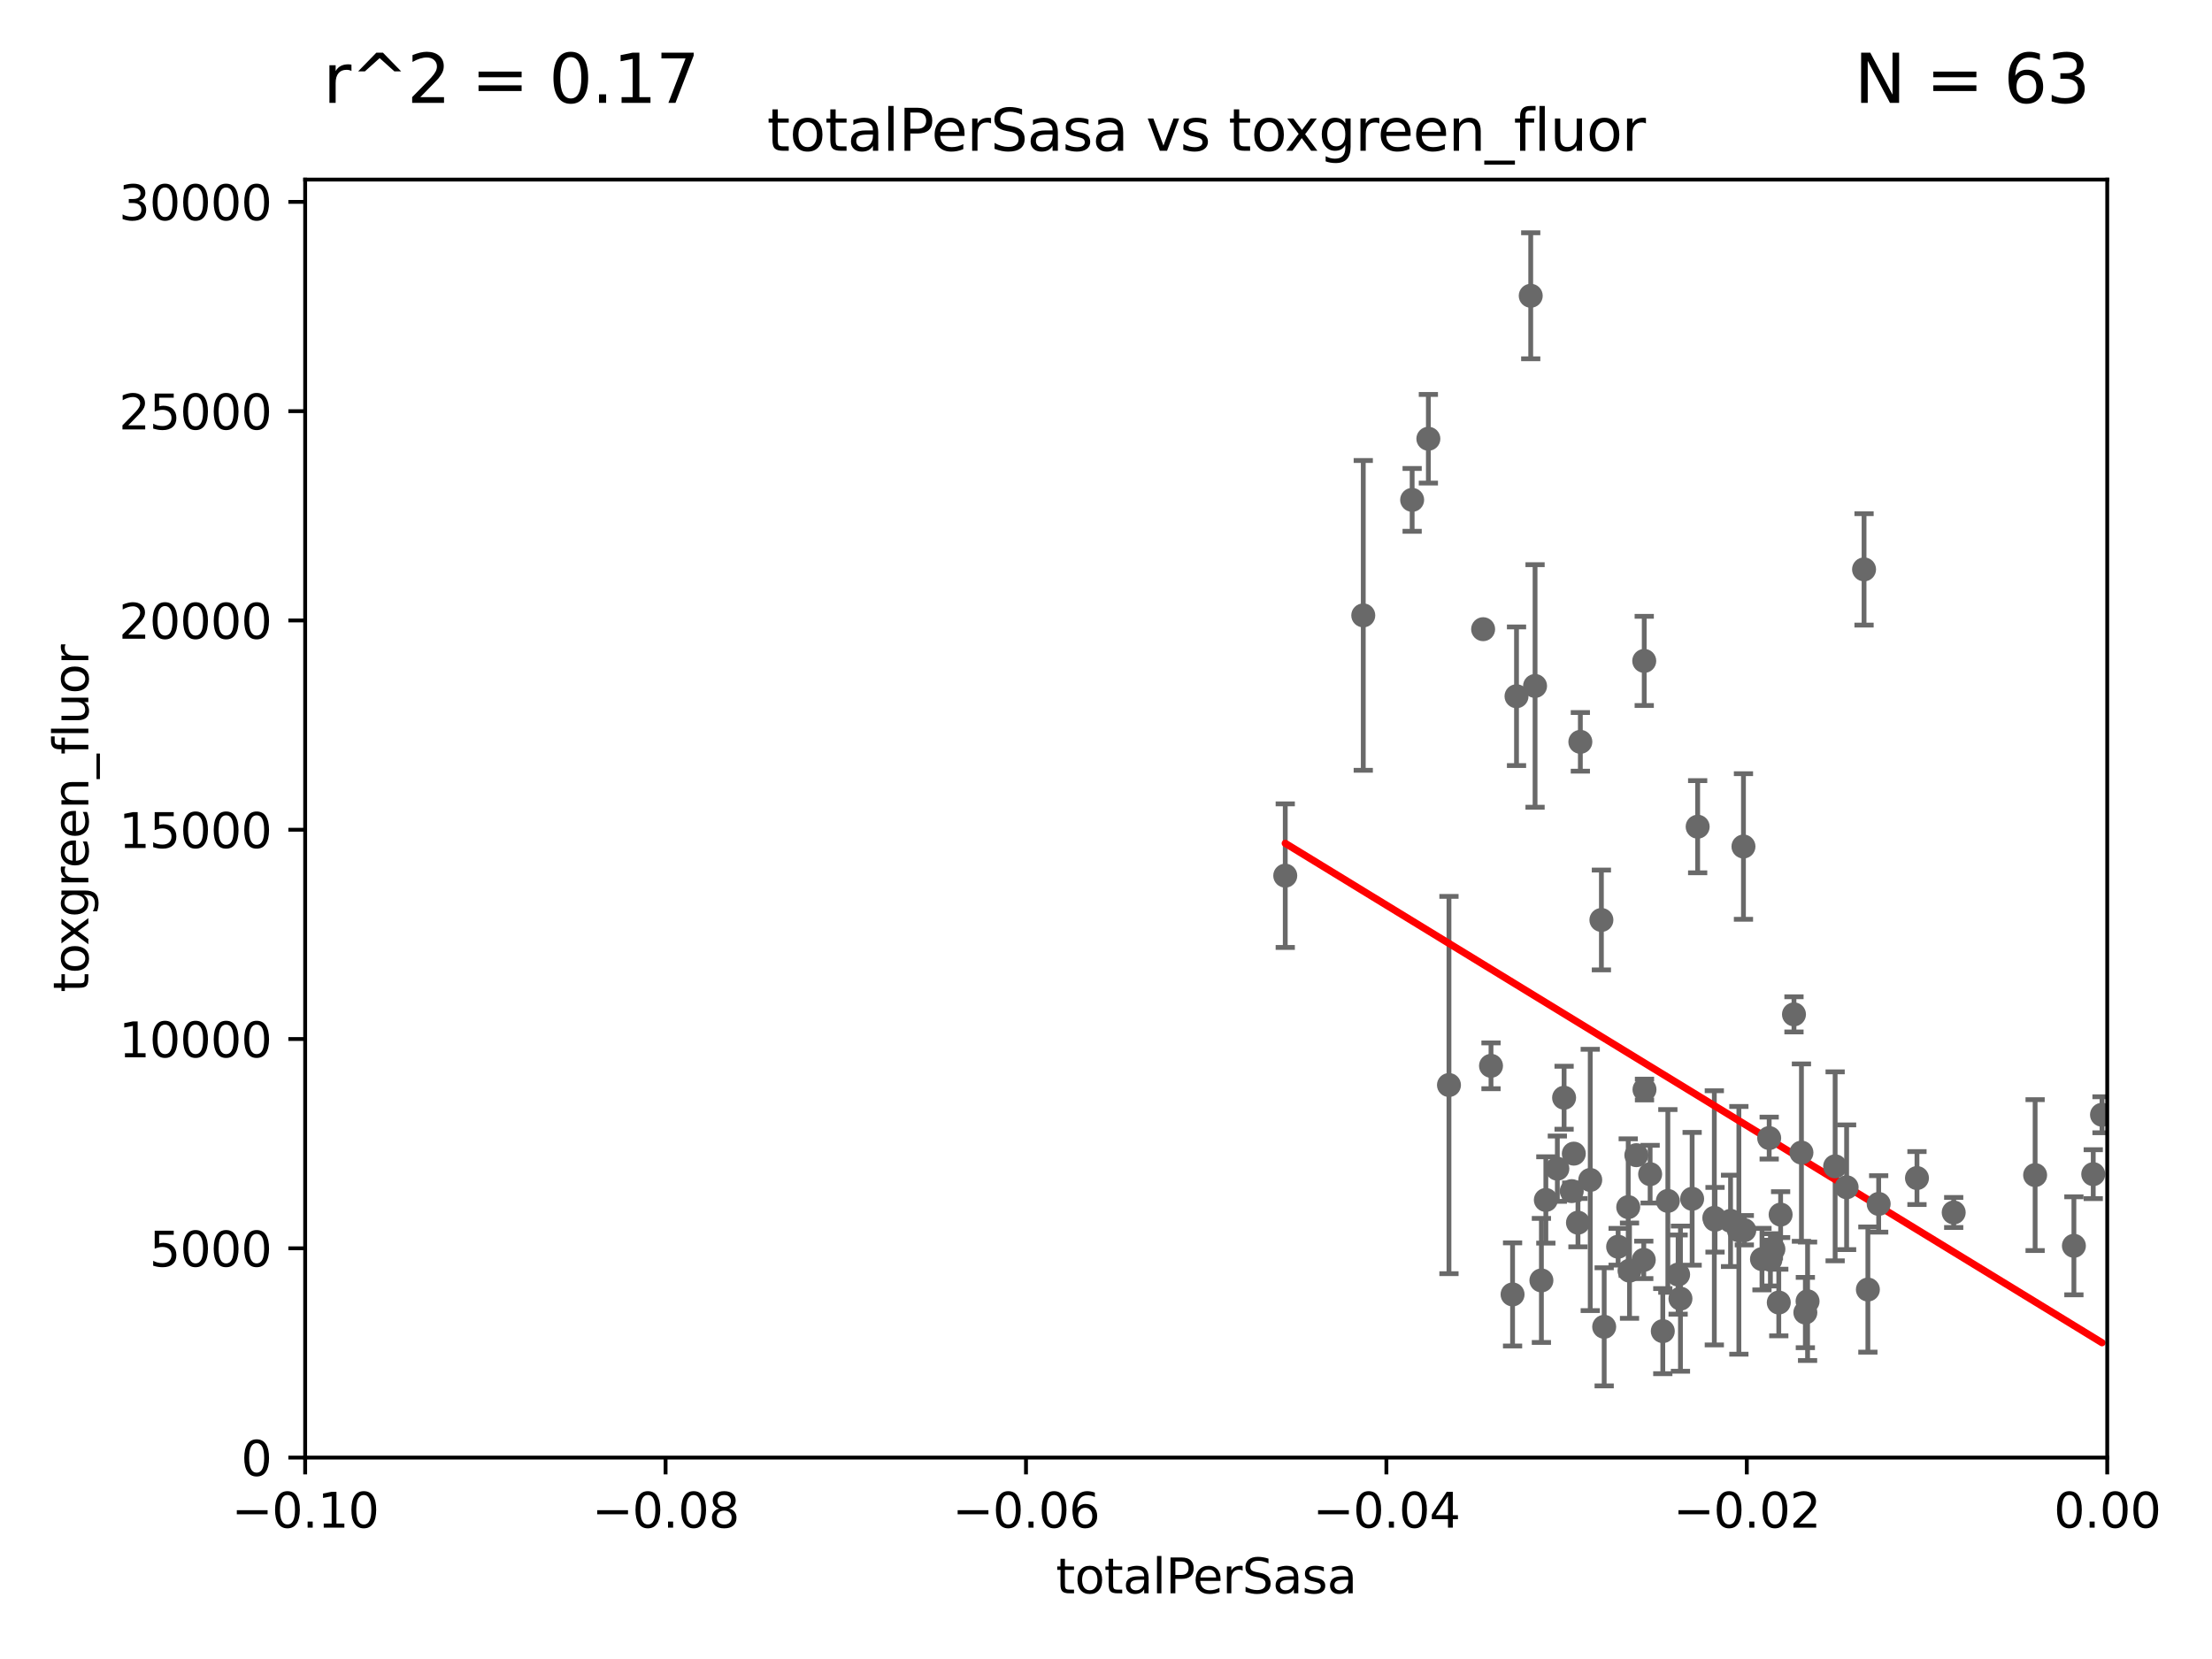 <?xml version="1.0" encoding="utf-8" standalone="no"?>
<!DOCTYPE svg PUBLIC "-//W3C//DTD SVG 1.1//EN"
  "http://www.w3.org/Graphics/SVG/1.1/DTD/svg11.dtd">
<svg xmlns:xlink="http://www.w3.org/1999/xlink" width="460.8pt" height="345.6pt" viewBox="0 0 460.8 345.6" xmlns="http://www.w3.org/2000/svg" version="1.1">
 <defs>
  <style type="text/css">*{stroke-linejoin: round; stroke-linecap: butt}</style>
 </defs>
 <g id="figure_1">
  <g id="patch_1">
   <path d="M 0 345.6 
L 460.8 345.6 
L 460.8 0 
L 0 0 
z
" style="fill: #ffffff"/>
  </g>
  <g id="axes_1">
   <g id="patch_2">
    <path d="M 63.571 303.64 
L 438.975 303.64 
L 438.975 37.411 
L 63.571 37.411 
z
" style="fill: #ffffff"/>
   </g>
   <g id="PathCollection_1">
    <defs>
     <path id="m7ad633d29f" d="M 0 1.118 
C 0.297 1.118 0.581 1 0.791 0.791 
C 1 0.581 1.118 0.297 1.118 0 
C 1.118 -0.297 1 -0.581 0.791 -0.791 
C 0.581 -1 0.297 -1.118 0 -1.118 
C -0.297 -1.118 -0.581 -1 -0.791 -0.791 
C -1 -0.581 -1.118 -0.297 -1.118 0 
C -1.118 0.297 -1 0.581 -0.791 0.791 
C -0.581 1 -0.297 1.118 0 1.118 
z
" style="stroke: #696969"/>
    </defs>
    <g clip-path="url(#pa9ab48c87b)">
     <use xlink:href="#m7ad633d29f" x="368.553" y="237.081" style="fill: #696969; stroke: #696969"/>
     <use xlink:href="#m7ad633d29f" x="340.881" y="240.644" style="fill: #696969; stroke: #696969"/>
     <use xlink:href="#m7ad633d29f" x="360.505" y="254.328" style="fill: #696969; stroke: #696969"/>
     <use xlink:href="#m7ad633d29f" x="352.503" y="249.733" style="fill: #696969; stroke: #696969"/>
     <use xlink:href="#m7ad633d29f" x="347.444" y="250.173" style="fill: #696969; stroke: #696969"/>
     <use xlink:href="#m7ad633d29f" x="349.583" y="265.515" style="fill: #696969; stroke: #696969"/>
     <use xlink:href="#m7ad633d29f" x="339.458" y="264.702" style="fill: #696969; stroke: #696969"/>
     <use xlink:href="#m7ad633d29f" x="310.604" y="222.03" style="fill: #696969; stroke: #696969"/>
     <use xlink:href="#m7ad633d29f" x="350.069" y="270.532" style="fill: #696969; stroke: #696969"/>
     <use xlink:href="#m7ad633d29f" x="333.6" y="191.647" style="fill: #696969; stroke: #696969"/>
     <use xlink:href="#m7ad633d29f" x="342.427" y="262.456" style="fill: #696969; stroke: #696969"/>
     <use xlink:href="#m7ad633d29f" x="319.782" y="142.898" style="fill: #696969; stroke: #696969"/>
     <use xlink:href="#m7ad633d29f" x="342.524" y="137.682" style="fill: #696969; stroke: #696969"/>
     <use xlink:href="#m7ad633d29f" x="339.19" y="251.464" style="fill: #696969; stroke: #696969"/>
     <use xlink:href="#m7ad633d29f" x="353.654" y="172.218" style="fill: #696969; stroke: #696969"/>
     <use xlink:href="#m7ad633d29f" x="331.276" y="245.803" style="fill: #696969; stroke: #696969"/>
     <use xlink:href="#m7ad633d29f" x="327.422" y="248.131" style="fill: #696969; stroke: #696969"/>
     <use xlink:href="#m7ad633d29f" x="329.216" y="154.539" style="fill: #696969; stroke: #696969"/>
     <use xlink:href="#m7ad633d29f" x="315.918" y="145.041" style="fill: #696969; stroke: #696969"/>
     <use xlink:href="#m7ad633d29f" x="334.181" y="276.4" style="fill: #696969; stroke: #696969"/>
     <use xlink:href="#m7ad633d29f" x="327.854" y="240.325" style="fill: #696969; stroke: #696969"/>
     <use xlink:href="#m7ad633d29f" x="328.72" y="254.705" style="fill: #696969; stroke: #696969"/>
     <use xlink:href="#m7ad633d29f" x="343.752" y="244.6" style="fill: #696969; stroke: #696969"/>
     <use xlink:href="#m7ad633d29f" x="318.879" y="61.614" style="fill: #696969; stroke: #696969"/>
     <use xlink:href="#m7ad633d29f" x="363.371" y="256.275" style="fill: #696969; stroke: #696969"/>
     <use xlink:href="#m7ad633d29f" x="337.086" y="259.716" style="fill: #696969; stroke: #696969"/>
     <use xlink:href="#m7ad633d29f" x="324.424" y="243.461" style="fill: #696969; stroke: #696969"/>
     <use xlink:href="#m7ad633d29f" x="342.577" y="226.973" style="fill: #696969; stroke: #696969"/>
     <use xlink:href="#m7ad633d29f" x="436.061" y="244.598" style="fill: #696969; stroke: #696969"/>
     <use xlink:href="#m7ad633d29f" x="432.032" y="259.526" style="fill: #696969; stroke: #696969"/>
     <use xlink:href="#m7ad633d29f" x="423.953" y="244.793" style="fill: #696969; stroke: #696969"/>
     <use xlink:href="#m7ad633d29f" x="399.34" y="245.41" style="fill: #696969; stroke: #696969"/>
     <use xlink:href="#m7ad633d29f" x="406.992" y="252.58" style="fill: #696969; stroke: #696969"/>
     <use xlink:href="#m7ad633d29f" x="376.55" y="271.08" style="fill: #696969; stroke: #696969"/>
     <use xlink:href="#m7ad633d29f" x="391.363" y="250.798" style="fill: #696969; stroke: #696969"/>
     <use xlink:href="#m7ad633d29f" x="382.294" y="242.966" style="fill: #696969; stroke: #696969"/>
     <use xlink:href="#m7ad633d29f" x="370.553" y="271.342" style="fill: #696969; stroke: #696969"/>
     <use xlink:href="#m7ad633d29f" x="384.682" y="247.328" style="fill: #696969; stroke: #696969"/>
     <use xlink:href="#m7ad633d29f" x="376.088" y="273.425" style="fill: #696969; stroke: #696969"/>
     <use xlink:href="#m7ad633d29f" x="388.317" y="118.613" style="fill: #696969; stroke: #696969"/>
     <use xlink:href="#m7ad633d29f" x="367.053" y="262.298" style="fill: #696969; stroke: #696969"/>
     <use xlink:href="#m7ad633d29f" x="370.936" y="253.024" style="fill: #696969; stroke: #696969"/>
     <use xlink:href="#m7ad633d29f" x="389.114" y="268.638" style="fill: #696969; stroke: #696969"/>
     <use xlink:href="#m7ad633d29f" x="368.807" y="262.442" style="fill: #696969; stroke: #696969"/>
     <use xlink:href="#m7ad633d29f" x="357.124" y="253.699" style="fill: #696969; stroke: #696969"/>
     <use xlink:href="#m7ad633d29f" x="375.272" y="240.105" style="fill: #696969; stroke: #696969"/>
     <use xlink:href="#m7ad633d29f" x="362.239" y="256.301" style="fill: #696969; stroke: #696969"/>
     <use xlink:href="#m7ad633d29f" x="373.718" y="211.31" style="fill: #696969; stroke: #696969"/>
     <use xlink:href="#m7ad633d29f" x="357.271" y="254.099" style="fill: #696969; stroke: #696969"/>
     <use xlink:href="#m7ad633d29f" x="369.432" y="260.213" style="fill: #696969; stroke: #696969"/>
     <use xlink:href="#m7ad633d29f" x="363.195" y="176.343" style="fill: #696969; stroke: #696969"/>
     <use xlink:href="#m7ad633d29f" x="346.391" y="277.301" style="fill: #696969; stroke: #696969"/>
     <use xlink:href="#m7ad633d29f" x="322.028" y="249.972" style="fill: #696969; stroke: #696969"/>
     <use xlink:href="#m7ad633d29f" x="437.887" y="232.223" style="fill: #696969; stroke: #696969"/>
     <use xlink:href="#m7ad633d29f" x="325.829" y="228.676" style="fill: #696969; stroke: #696969"/>
     <use xlink:href="#m7ad633d29f" x="297.555" y="91.401" style="fill: #696969; stroke: #696969"/>
     <use xlink:href="#m7ad633d29f" x="283.994" y="128.196" style="fill: #696969; stroke: #696969"/>
     <use xlink:href="#m7ad633d29f" x="294.177" y="104.133" style="fill: #696969; stroke: #696969"/>
     <use xlink:href="#m7ad633d29f" x="321.102" y="266.736" style="fill: #696969; stroke: #696969"/>
     <use xlink:href="#m7ad633d29f" x="267.742" y="182.415" style="fill: #696969; stroke: #696969"/>
     <use xlink:href="#m7ad633d29f" x="315.096" y="269.654" style="fill: #696969; stroke: #696969"/>
     <use xlink:href="#m7ad633d29f" x="301.846" y="226.03" style="fill: #696969; stroke: #696969"/>
     <use xlink:href="#m7ad633d29f" x="308.962" y="131.072" style="fill: #696969; stroke: #696969"/>
    </g>
   </g>
   <g id="matplotlib.axis_1">
    <g id="xtick_1">
     <g id="line2d_1">
      <defs>
       <path id="m525a685199" d="M 0 0 
L 0 3.5 
" style="stroke: #000000; stroke-width: 0.8"/>
      </defs>
      <g>
       <use xlink:href="#m525a685199" x="63.571" y="303.64" style="stroke: #000000; stroke-width: 0.8"/>
      </g>
     </g>
     <g id="text_1">
      <!-- −0.10 -->
      <g transform="translate(48.249 318.238)scale(0.1 -0.1)">
       <defs>
        <path id="DejaVuSans-2212" d="M 678 2272 
L 4684 2272 
L 4684 1741 
L 678 1741 
L 678 2272 
z
" transform="scale(0.016)"/>
        <path id="DejaVuSans-30" d="M 2034 4250 
Q 1547 4250 1301 3770 
Q 1056 3291 1056 2328 
Q 1056 1369 1301 889 
Q 1547 409 2034 409 
Q 2525 409 2770 889 
Q 3016 1369 3016 2328 
Q 3016 3291 2770 3770 
Q 2525 4250 2034 4250 
z
M 2034 4750 
Q 2819 4750 3233 4129 
Q 3647 3509 3647 2328 
Q 3647 1150 3233 529 
Q 2819 -91 2034 -91 
Q 1250 -91 836 529 
Q 422 1150 422 2328 
Q 422 3509 836 4129 
Q 1250 4750 2034 4750 
z
" transform="scale(0.016)"/>
        <path id="DejaVuSans-2e" d="M 684 794 
L 1344 794 
L 1344 0 
L 684 0 
L 684 794 
z
" transform="scale(0.016)"/>
        <path id="DejaVuSans-31" d="M 794 531 
L 1825 531 
L 1825 4091 
L 703 3866 
L 703 4441 
L 1819 4666 
L 2450 4666 
L 2450 531 
L 3481 531 
L 3481 0 
L 794 0 
L 794 531 
z
" transform="scale(0.016)"/>
       </defs>
       <use xlink:href="#DejaVuSans-2212"/>
       <use xlink:href="#DejaVuSans-30" x="83.789"/>
       <use xlink:href="#DejaVuSans-2e" x="147.412"/>
       <use xlink:href="#DejaVuSans-31" x="179.199"/>
       <use xlink:href="#DejaVuSans-30" x="242.822"/>
      </g>
     </g>
    </g>
    <g id="xtick_2">
     <g id="line2d_2">
      <g>
       <use xlink:href="#m525a685199" x="138.652" y="303.64" style="stroke: #000000; stroke-width: 0.8"/>
      </g>
     </g>
     <g id="text_2">
      <!-- −0.08 -->
      <g transform="translate(123.329 318.238)scale(0.1 -0.1)">
       <defs>
        <path id="DejaVuSans-38" d="M 2034 2216 
Q 1584 2216 1326 1975 
Q 1069 1734 1069 1313 
Q 1069 891 1326 650 
Q 1584 409 2034 409 
Q 2484 409 2743 651 
Q 3003 894 3003 1313 
Q 3003 1734 2745 1975 
Q 2488 2216 2034 2216 
z
M 1403 2484 
Q 997 2584 770 2862 
Q 544 3141 544 3541 
Q 544 4100 942 4425 
Q 1341 4750 2034 4750 
Q 2731 4750 3128 4425 
Q 3525 4100 3525 3541 
Q 3525 3141 3298 2862 
Q 3072 2584 2669 2484 
Q 3125 2378 3379 2068 
Q 3634 1759 3634 1313 
Q 3634 634 3220 271 
Q 2806 -91 2034 -91 
Q 1263 -91 848 271 
Q 434 634 434 1313 
Q 434 1759 690 2068 
Q 947 2378 1403 2484 
z
M 1172 3481 
Q 1172 3119 1398 2916 
Q 1625 2713 2034 2713 
Q 2441 2713 2670 2916 
Q 2900 3119 2900 3481 
Q 2900 3844 2670 4047 
Q 2441 4250 2034 4250 
Q 1625 4250 1398 4047 
Q 1172 3844 1172 3481 
z
" transform="scale(0.016)"/>
       </defs>
       <use xlink:href="#DejaVuSans-2212"/>
       <use xlink:href="#DejaVuSans-30" x="83.789"/>
       <use xlink:href="#DejaVuSans-2e" x="147.412"/>
       <use xlink:href="#DejaVuSans-30" x="179.199"/>
       <use xlink:href="#DejaVuSans-38" x="242.822"/>
      </g>
     </g>
    </g>
    <g id="xtick_3">
     <g id="line2d_3">
      <g>
       <use xlink:href="#m525a685199" x="213.733" y="303.64" style="stroke: #000000; stroke-width: 0.8"/>
      </g>
     </g>
     <g id="text_3">
      <!-- −0.06 -->
      <g transform="translate(198.41 318.238)scale(0.1 -0.1)">
       <defs>
        <path id="DejaVuSans-36" d="M 2113 2584 
Q 1688 2584 1439 2293 
Q 1191 2003 1191 1497 
Q 1191 994 1439 701 
Q 1688 409 2113 409 
Q 2538 409 2786 701 
Q 3034 994 3034 1497 
Q 3034 2003 2786 2293 
Q 2538 2584 2113 2584 
z
M 3366 4563 
L 3366 3988 
Q 3128 4100 2886 4159 
Q 2644 4219 2406 4219 
Q 1781 4219 1451 3797 
Q 1122 3375 1075 2522 
Q 1259 2794 1537 2939 
Q 1816 3084 2150 3084 
Q 2853 3084 3261 2657 
Q 3669 2231 3669 1497 
Q 3669 778 3244 343 
Q 2819 -91 2113 -91 
Q 1303 -91 875 529 
Q 447 1150 447 2328 
Q 447 3434 972 4092 
Q 1497 4750 2381 4750 
Q 2619 4750 2861 4703 
Q 3103 4656 3366 4563 
z
" transform="scale(0.016)"/>
       </defs>
       <use xlink:href="#DejaVuSans-2212"/>
       <use xlink:href="#DejaVuSans-30" x="83.789"/>
       <use xlink:href="#DejaVuSans-2e" x="147.412"/>
       <use xlink:href="#DejaVuSans-30" x="179.199"/>
       <use xlink:href="#DejaVuSans-36" x="242.822"/>
      </g>
     </g>
    </g>
    <g id="xtick_4">
     <g id="line2d_4">
      <g>
       <use xlink:href="#m525a685199" x="288.813" y="303.64" style="stroke: #000000; stroke-width: 0.8"/>
      </g>
     </g>
     <g id="text_4">
      <!-- −0.04 -->
      <g transform="translate(273.491 318.238)scale(0.1 -0.1)">
       <defs>
        <path id="DejaVuSans-34" d="M 2419 4116 
L 825 1625 
L 2419 1625 
L 2419 4116 
z
M 2253 4666 
L 3047 4666 
L 3047 1625 
L 3713 1625 
L 3713 1100 
L 3047 1100 
L 3047 0 
L 2419 0 
L 2419 1100 
L 313 1100 
L 313 1709 
L 2253 4666 
z
" transform="scale(0.016)"/>
       </defs>
       <use xlink:href="#DejaVuSans-2212"/>
       <use xlink:href="#DejaVuSans-30" x="83.789"/>
       <use xlink:href="#DejaVuSans-2e" x="147.412"/>
       <use xlink:href="#DejaVuSans-30" x="179.199"/>
       <use xlink:href="#DejaVuSans-34" x="242.822"/>
      </g>
     </g>
    </g>
    <g id="xtick_5">
     <g id="line2d_5">
      <g>
       <use xlink:href="#m525a685199" x="363.894" y="303.64" style="stroke: #000000; stroke-width: 0.8"/>
      </g>
     </g>
     <g id="text_5">
      <!-- −0.02 -->
      <g transform="translate(348.572 318.238)scale(0.1 -0.1)">
       <defs>
        <path id="DejaVuSans-32" d="M 1228 531 
L 3431 531 
L 3431 0 
L 469 0 
L 469 531 
Q 828 903 1448 1529 
Q 2069 2156 2228 2338 
Q 2531 2678 2651 2914 
Q 2772 3150 2772 3378 
Q 2772 3750 2511 3984 
Q 2250 4219 1831 4219 
Q 1534 4219 1204 4116 
Q 875 4013 500 3803 
L 500 4441 
Q 881 4594 1212 4672 
Q 1544 4750 1819 4750 
Q 2544 4750 2975 4387 
Q 3406 4025 3406 3419 
Q 3406 3131 3298 2873 
Q 3191 2616 2906 2266 
Q 2828 2175 2409 1742 
Q 1991 1309 1228 531 
z
" transform="scale(0.016)"/>
       </defs>
       <use xlink:href="#DejaVuSans-2212"/>
       <use xlink:href="#DejaVuSans-30" x="83.789"/>
       <use xlink:href="#DejaVuSans-2e" x="147.412"/>
       <use xlink:href="#DejaVuSans-30" x="179.199"/>
       <use xlink:href="#DejaVuSans-32" x="242.822"/>
      </g>
     </g>
    </g>
    <g id="xtick_6">
     <g id="line2d_6">
      <g>
       <use xlink:href="#m525a685199" x="438.975" y="303.64" style="stroke: #000000; stroke-width: 0.8"/>
      </g>
     </g>
     <g id="text_6">
      <!-- 0.00 -->
      <g transform="translate(427.842 318.238)scale(0.1 -0.1)">
       <use xlink:href="#DejaVuSans-30"/>
       <use xlink:href="#DejaVuSans-2e" x="63.623"/>
       <use xlink:href="#DejaVuSans-30" x="95.41"/>
       <use xlink:href="#DejaVuSans-30" x="159.033"/>
      </g>
     </g>
    </g>
    <g id="text_7">
     <!-- totalPerSasa -->
     <g transform="translate(219.968 331.917)scale(0.1 -0.1)">
      <defs>
       <path id="DejaVuSans-74" d="M 1172 4494 
L 1172 3500 
L 2356 3500 
L 2356 3053 
L 1172 3053 
L 1172 1153 
Q 1172 725 1289 603 
Q 1406 481 1766 481 
L 2356 481 
L 2356 0 
L 1766 0 
Q 1100 0 847 248 
Q 594 497 594 1153 
L 594 3053 
L 172 3053 
L 172 3500 
L 594 3500 
L 594 4494 
L 1172 4494 
z
" transform="scale(0.016)"/>
       <path id="DejaVuSans-6f" d="M 1959 3097 
Q 1497 3097 1228 2736 
Q 959 2375 959 1747 
Q 959 1119 1226 758 
Q 1494 397 1959 397 
Q 2419 397 2687 759 
Q 2956 1122 2956 1747 
Q 2956 2369 2687 2733 
Q 2419 3097 1959 3097 
z
M 1959 3584 
Q 2709 3584 3137 3096 
Q 3566 2609 3566 1747 
Q 3566 888 3137 398 
Q 2709 -91 1959 -91 
Q 1206 -91 779 398 
Q 353 888 353 1747 
Q 353 2609 779 3096 
Q 1206 3584 1959 3584 
z
" transform="scale(0.016)"/>
       <path id="DejaVuSans-61" d="M 2194 1759 
Q 1497 1759 1228 1600 
Q 959 1441 959 1056 
Q 959 750 1161 570 
Q 1363 391 1709 391 
Q 2188 391 2477 730 
Q 2766 1069 2766 1631 
L 2766 1759 
L 2194 1759 
z
M 3341 1997 
L 3341 0 
L 2766 0 
L 2766 531 
Q 2569 213 2275 61 
Q 1981 -91 1556 -91 
Q 1019 -91 701 211 
Q 384 513 384 1019 
Q 384 1609 779 1909 
Q 1175 2209 1959 2209 
L 2766 2209 
L 2766 2266 
Q 2766 2663 2505 2880 
Q 2244 3097 1772 3097 
Q 1472 3097 1187 3025 
Q 903 2953 641 2809 
L 641 3341 
Q 956 3463 1253 3523 
Q 1550 3584 1831 3584 
Q 2591 3584 2966 3190 
Q 3341 2797 3341 1997 
z
" transform="scale(0.016)"/>
       <path id="DejaVuSans-6c" d="M 603 4863 
L 1178 4863 
L 1178 0 
L 603 0 
L 603 4863 
z
" transform="scale(0.016)"/>
       <path id="DejaVuSans-50" d="M 1259 4147 
L 1259 2394 
L 2053 2394 
Q 2494 2394 2734 2622 
Q 2975 2850 2975 3272 
Q 2975 3691 2734 3919 
Q 2494 4147 2053 4147 
L 1259 4147 
z
M 628 4666 
L 2053 4666 
Q 2838 4666 3239 4311 
Q 3641 3956 3641 3272 
Q 3641 2581 3239 2228 
Q 2838 1875 2053 1875 
L 1259 1875 
L 1259 0 
L 628 0 
L 628 4666 
z
" transform="scale(0.016)"/>
       <path id="DejaVuSans-65" d="M 3597 1894 
L 3597 1613 
L 953 1613 
Q 991 1019 1311 708 
Q 1631 397 2203 397 
Q 2534 397 2845 478 
Q 3156 559 3463 722 
L 3463 178 
Q 3153 47 2828 -22 
Q 2503 -91 2169 -91 
Q 1331 -91 842 396 
Q 353 884 353 1716 
Q 353 2575 817 3079 
Q 1281 3584 2069 3584 
Q 2775 3584 3186 3129 
Q 3597 2675 3597 1894 
z
M 3022 2063 
Q 3016 2534 2758 2815 
Q 2500 3097 2075 3097 
Q 1594 3097 1305 2825 
Q 1016 2553 972 2059 
L 3022 2063 
z
" transform="scale(0.016)"/>
       <path id="DejaVuSans-72" d="M 2631 2963 
Q 2534 3019 2420 3045 
Q 2306 3072 2169 3072 
Q 1681 3072 1420 2755 
Q 1159 2438 1159 1844 
L 1159 0 
L 581 0 
L 581 3500 
L 1159 3500 
L 1159 2956 
Q 1341 3275 1631 3429 
Q 1922 3584 2338 3584 
Q 2397 3584 2469 3576 
Q 2541 3569 2628 3553 
L 2631 2963 
z
" transform="scale(0.016)"/>
       <path id="DejaVuSans-53" d="M 3425 4513 
L 3425 3897 
Q 3066 4069 2747 4153 
Q 2428 4238 2131 4238 
Q 1616 4238 1336 4038 
Q 1056 3838 1056 3469 
Q 1056 3159 1242 3001 
Q 1428 2844 1947 2747 
L 2328 2669 
Q 3034 2534 3370 2195 
Q 3706 1856 3706 1288 
Q 3706 609 3251 259 
Q 2797 -91 1919 -91 
Q 1588 -91 1214 -16 
Q 841 59 441 206 
L 441 856 
Q 825 641 1194 531 
Q 1563 422 1919 422 
Q 2459 422 2753 634 
Q 3047 847 3047 1241 
Q 3047 1584 2836 1778 
Q 2625 1972 2144 2069 
L 1759 2144 
Q 1053 2284 737 2584 
Q 422 2884 422 3419 
Q 422 4038 858 4394 
Q 1294 4750 2059 4750 
Q 2388 4750 2728 4690 
Q 3069 4631 3425 4513 
z
" transform="scale(0.016)"/>
       <path id="DejaVuSans-73" d="M 2834 3397 
L 2834 2853 
Q 2591 2978 2328 3040 
Q 2066 3103 1784 3103 
Q 1356 3103 1142 2972 
Q 928 2841 928 2578 
Q 928 2378 1081 2264 
Q 1234 2150 1697 2047 
L 1894 2003 
Q 2506 1872 2764 1633 
Q 3022 1394 3022 966 
Q 3022 478 2636 193 
Q 2250 -91 1575 -91 
Q 1294 -91 989 -36 
Q 684 19 347 128 
L 347 722 
Q 666 556 975 473 
Q 1284 391 1588 391 
Q 1994 391 2212 530 
Q 2431 669 2431 922 
Q 2431 1156 2273 1281 
Q 2116 1406 1581 1522 
L 1381 1569 
Q 847 1681 609 1914 
Q 372 2147 372 2553 
Q 372 3047 722 3315 
Q 1072 3584 1716 3584 
Q 2034 3584 2315 3537 
Q 2597 3491 2834 3397 
z
" transform="scale(0.016)"/>
      </defs>
      <use xlink:href="#DejaVuSans-74"/>
      <use xlink:href="#DejaVuSans-6f" x="39.209"/>
      <use xlink:href="#DejaVuSans-74" x="100.391"/>
      <use xlink:href="#DejaVuSans-61" x="139.6"/>
      <use xlink:href="#DejaVuSans-6c" x="200.879"/>
      <use xlink:href="#DejaVuSans-50" x="228.662"/>
      <use xlink:href="#DejaVuSans-65" x="285.34"/>
      <use xlink:href="#DejaVuSans-72" x="346.863"/>
      <use xlink:href="#DejaVuSans-53" x="387.977"/>
      <use xlink:href="#DejaVuSans-61" x="451.453"/>
      <use xlink:href="#DejaVuSans-73" x="512.732"/>
      <use xlink:href="#DejaVuSans-61" x="564.832"/>
     </g>
    </g>
   </g>
   <g id="matplotlib.axis_2">
    <g id="ytick_1">
     <g id="line2d_7">
      <defs>
       <path id="m19836f98a0" d="M 0 0 
L -3.5 0 
" style="stroke: #000000; stroke-width: 0.8"/>
      </defs>
      <g>
       <use xlink:href="#m19836f98a0" x="63.571" y="303.64" style="stroke: #000000; stroke-width: 0.8"/>
      </g>
     </g>
     <g id="text_8">
      <!-- 0 -->
      <g transform="translate(50.209 307.439)scale(0.1 -0.1)">
       <use xlink:href="#DejaVuSans-30"/>
      </g>
     </g>
    </g>
    <g id="ytick_2">
     <g id="line2d_8">
      <g>
       <use xlink:href="#m19836f98a0" x="63.571" y="260.043" style="stroke: #000000; stroke-width: 0.8"/>
      </g>
     </g>
     <g id="text_9">
      <!-- 5000 -->
      <g transform="translate(31.121 263.843)scale(0.1 -0.1)">
       <defs>
        <path id="DejaVuSans-35" d="M 691 4666 
L 3169 4666 
L 3169 4134 
L 1269 4134 
L 1269 2991 
Q 1406 3038 1543 3061 
Q 1681 3084 1819 3084 
Q 2600 3084 3056 2656 
Q 3513 2228 3513 1497 
Q 3513 744 3044 326 
Q 2575 -91 1722 -91 
Q 1428 -91 1123 -41 
Q 819 9 494 109 
L 494 744 
Q 775 591 1075 516 
Q 1375 441 1709 441 
Q 2250 441 2565 725 
Q 2881 1009 2881 1497 
Q 2881 1984 2565 2268 
Q 2250 2553 1709 2553 
Q 1456 2553 1204 2497 
Q 953 2441 691 2322 
L 691 4666 
z
" transform="scale(0.016)"/>
       </defs>
       <use xlink:href="#DejaVuSans-35"/>
       <use xlink:href="#DejaVuSans-30" x="63.623"/>
       <use xlink:href="#DejaVuSans-30" x="127.246"/>
       <use xlink:href="#DejaVuSans-30" x="190.869"/>
      </g>
     </g>
    </g>
    <g id="ytick_3">
     <g id="line2d_9">
      <g>
       <use xlink:href="#m19836f98a0" x="63.571" y="216.447" style="stroke: #000000; stroke-width: 0.8"/>
      </g>
     </g>
     <g id="text_10">
      <!-- 10000 -->
      <g transform="translate(24.759 220.246)scale(0.1 -0.1)">
       <use xlink:href="#DejaVuSans-31"/>
       <use xlink:href="#DejaVuSans-30" x="63.623"/>
       <use xlink:href="#DejaVuSans-30" x="127.246"/>
       <use xlink:href="#DejaVuSans-30" x="190.869"/>
       <use xlink:href="#DejaVuSans-30" x="254.492"/>
      </g>
     </g>
    </g>
    <g id="ytick_4">
     <g id="line2d_10">
      <g>
       <use xlink:href="#m19836f98a0" x="63.571" y="172.85" style="stroke: #000000; stroke-width: 0.8"/>
      </g>
     </g>
     <g id="text_11">
      <!-- 15000 -->
      <g transform="translate(24.759 176.649)scale(0.1 -0.1)">
       <use xlink:href="#DejaVuSans-31"/>
       <use xlink:href="#DejaVuSans-35" x="63.623"/>
       <use xlink:href="#DejaVuSans-30" x="127.246"/>
       <use xlink:href="#DejaVuSans-30" x="190.869"/>
       <use xlink:href="#DejaVuSans-30" x="254.492"/>
      </g>
     </g>
    </g>
    <g id="ytick_5">
     <g id="line2d_11">
      <g>
       <use xlink:href="#m19836f98a0" x="63.571" y="129.254" style="stroke: #000000; stroke-width: 0.8"/>
      </g>
     </g>
     <g id="text_12">
      <!-- 20000 -->
      <g transform="translate(24.759 133.053)scale(0.1 -0.1)">
       <use xlink:href="#DejaVuSans-32"/>
       <use xlink:href="#DejaVuSans-30" x="63.623"/>
       <use xlink:href="#DejaVuSans-30" x="127.246"/>
       <use xlink:href="#DejaVuSans-30" x="190.869"/>
       <use xlink:href="#DejaVuSans-30" x="254.492"/>
      </g>
     </g>
    </g>
    <g id="ytick_6">
     <g id="line2d_12">
      <g>
       <use xlink:href="#m19836f98a0" x="63.571" y="85.657" style="stroke: #000000; stroke-width: 0.8"/>
      </g>
     </g>
     <g id="text_13">
      <!-- 25000 -->
      <g transform="translate(24.759 89.456)scale(0.1 -0.1)">
       <use xlink:href="#DejaVuSans-32"/>
       <use xlink:href="#DejaVuSans-35" x="63.623"/>
       <use xlink:href="#DejaVuSans-30" x="127.246"/>
       <use xlink:href="#DejaVuSans-30" x="190.869"/>
       <use xlink:href="#DejaVuSans-30" x="254.492"/>
      </g>
     </g>
    </g>
    <g id="ytick_7">
     <g id="line2d_13">
      <g>
       <use xlink:href="#m19836f98a0" x="63.571" y="42.06" style="stroke: #000000; stroke-width: 0.8"/>
      </g>
     </g>
     <g id="text_14">
      <!-- 30000 -->
      <g transform="translate(24.759 45.86)scale(0.1 -0.1)">
       <defs>
        <path id="DejaVuSans-33" d="M 2597 2516 
Q 3050 2419 3304 2112 
Q 3559 1806 3559 1356 
Q 3559 666 3084 287 
Q 2609 -91 1734 -91 
Q 1441 -91 1130 -33 
Q 819 25 488 141 
L 488 750 
Q 750 597 1062 519 
Q 1375 441 1716 441 
Q 2309 441 2620 675 
Q 2931 909 2931 1356 
Q 2931 1769 2642 2001 
Q 2353 2234 1838 2234 
L 1294 2234 
L 1294 2753 
L 1863 2753 
Q 2328 2753 2575 2939 
Q 2822 3125 2822 3475 
Q 2822 3834 2567 4026 
Q 2313 4219 1838 4219 
Q 1578 4219 1281 4162 
Q 984 4106 628 3988 
L 628 4550 
Q 988 4650 1302 4700 
Q 1616 4750 1894 4750 
Q 2613 4750 3031 4423 
Q 3450 4097 3450 3541 
Q 3450 3153 3228 2886 
Q 3006 2619 2597 2516 
z
" transform="scale(0.016)"/>
       </defs>
       <use xlink:href="#DejaVuSans-33"/>
       <use xlink:href="#DejaVuSans-30" x="63.623"/>
       <use xlink:href="#DejaVuSans-30" x="127.246"/>
       <use xlink:href="#DejaVuSans-30" x="190.869"/>
       <use xlink:href="#DejaVuSans-30" x="254.492"/>
      </g>
     </g>
    </g>
    <g id="text_15">
     <!-- toxgreen_fluor -->
     <g transform="translate(18.401 206.72)rotate(-90)scale(0.1 -0.1)">
      <defs>
       <path id="DejaVuSans-78" d="M 3513 3500 
L 2247 1797 
L 3578 0 
L 2900 0 
L 1881 1375 
L 863 0 
L 184 0 
L 1544 1831 
L 300 3500 
L 978 3500 
L 1906 2253 
L 2834 3500 
L 3513 3500 
z
" transform="scale(0.016)"/>
       <path id="DejaVuSans-67" d="M 2906 1791 
Q 2906 2416 2648 2759 
Q 2391 3103 1925 3103 
Q 1463 3103 1205 2759 
Q 947 2416 947 1791 
Q 947 1169 1205 825 
Q 1463 481 1925 481 
Q 2391 481 2648 825 
Q 2906 1169 2906 1791 
z
M 3481 434 
Q 3481 -459 3084 -895 
Q 2688 -1331 1869 -1331 
Q 1566 -1331 1297 -1286 
Q 1028 -1241 775 -1147 
L 775 -588 
Q 1028 -725 1275 -790 
Q 1522 -856 1778 -856 
Q 2344 -856 2625 -561 
Q 2906 -266 2906 331 
L 2906 616 
Q 2728 306 2450 153 
Q 2172 0 1784 0 
Q 1141 0 747 490 
Q 353 981 353 1791 
Q 353 2603 747 3093 
Q 1141 3584 1784 3584 
Q 2172 3584 2450 3431 
Q 2728 3278 2906 2969 
L 2906 3500 
L 3481 3500 
L 3481 434 
z
" transform="scale(0.016)"/>
       <path id="DejaVuSans-6e" d="M 3513 2113 
L 3513 0 
L 2938 0 
L 2938 2094 
Q 2938 2591 2744 2837 
Q 2550 3084 2163 3084 
Q 1697 3084 1428 2787 
Q 1159 2491 1159 1978 
L 1159 0 
L 581 0 
L 581 3500 
L 1159 3500 
L 1159 2956 
Q 1366 3272 1645 3428 
Q 1925 3584 2291 3584 
Q 2894 3584 3203 3211 
Q 3513 2838 3513 2113 
z
" transform="scale(0.016)"/>
       <path id="DejaVuSans-5f" d="M 3263 -1063 
L 3263 -1509 
L -63 -1509 
L -63 -1063 
L 3263 -1063 
z
" transform="scale(0.016)"/>
       <path id="DejaVuSans-66" d="M 2375 4863 
L 2375 4384 
L 1825 4384 
Q 1516 4384 1395 4259 
Q 1275 4134 1275 3809 
L 1275 3500 
L 2222 3500 
L 2222 3053 
L 1275 3053 
L 1275 0 
L 697 0 
L 697 3053 
L 147 3053 
L 147 3500 
L 697 3500 
L 697 3744 
Q 697 4328 969 4595 
Q 1241 4863 1831 4863 
L 2375 4863 
z
" transform="scale(0.016)"/>
       <path id="DejaVuSans-75" d="M 544 1381 
L 544 3500 
L 1119 3500 
L 1119 1403 
Q 1119 906 1312 657 
Q 1506 409 1894 409 
Q 2359 409 2629 706 
Q 2900 1003 2900 1516 
L 2900 3500 
L 3475 3500 
L 3475 0 
L 2900 0 
L 2900 538 
Q 2691 219 2414 64 
Q 2138 -91 1772 -91 
Q 1169 -91 856 284 
Q 544 659 544 1381 
z
M 1991 3584 
L 1991 3584 
z
" transform="scale(0.016)"/>
      </defs>
      <use xlink:href="#DejaVuSans-74"/>
      <use xlink:href="#DejaVuSans-6f" x="39.209"/>
      <use xlink:href="#DejaVuSans-78" x="97.266"/>
      <use xlink:href="#DejaVuSans-67" x="156.445"/>
      <use xlink:href="#DejaVuSans-72" x="219.922"/>
      <use xlink:href="#DejaVuSans-65" x="258.785"/>
      <use xlink:href="#DejaVuSans-65" x="320.309"/>
      <use xlink:href="#DejaVuSans-6e" x="381.832"/>
      <use xlink:href="#DejaVuSans-5f" x="445.211"/>
      <use xlink:href="#DejaVuSans-66" x="495.211"/>
      <use xlink:href="#DejaVuSans-6c" x="530.416"/>
      <use xlink:href="#DejaVuSans-75" x="558.199"/>
      <use xlink:href="#DejaVuSans-6f" x="621.578"/>
      <use xlink:href="#DejaVuSans-72" x="682.76"/>
     </g>
    </g>
   </g>
   <g id="LineCollection_1">
    <path d="M 368.553 241.447 
L 368.553 232.714 
" clip-path="url(#pa9ab48c87b)" style="fill: none; stroke: #696969"/>
    <path d="M 340.881 241.246 
L 340.881 240.043 
" clip-path="url(#pa9ab48c87b)" style="fill: none; stroke: #696969"/>
    <path d="M 360.505 263.842 
L 360.505 244.815 
" clip-path="url(#pa9ab48c87b)" style="fill: none; stroke: #696969"/>
    <path d="M 352.503 263.561 
L 352.503 235.905 
" clip-path="url(#pa9ab48c87b)" style="fill: none; stroke: #696969"/>
    <path d="M 347.444 269.205 
L 347.444 231.141 
" clip-path="url(#pa9ab48c87b)" style="fill: none; stroke: #696969"/>
    <path d="M 349.583 273.765 
L 349.583 257.265 
" clip-path="url(#pa9ab48c87b)" style="fill: none; stroke: #696969"/>
    <path d="M 339.458 274.628 
L 339.458 254.777 
" clip-path="url(#pa9ab48c87b)" style="fill: none; stroke: #696969"/>
    <path d="M 310.604 226.799 
L 310.604 217.261 
" clip-path="url(#pa9ab48c87b)" style="fill: none; stroke: #696969"/>
    <path d="M 350.069 285.649 
L 350.069 255.415 
" clip-path="url(#pa9ab48c87b)" style="fill: none; stroke: #696969"/>
    <path d="M 333.6 202.046 
L 333.6 181.247 
" clip-path="url(#pa9ab48c87b)" style="fill: none; stroke: #696969"/>
    <path d="M 342.427 266.354 
L 342.427 258.558 
" clip-path="url(#pa9ab48c87b)" style="fill: none; stroke: #696969"/>
    <path d="M 319.782 168.162 
L 319.782 117.633 
" clip-path="url(#pa9ab48c87b)" style="fill: none; stroke: #696969"/>
    <path d="M 342.524 146.974 
L 342.524 128.391 
" clip-path="url(#pa9ab48c87b)" style="fill: none; stroke: #696969"/>
    <path d="M 339.19 265.691 
L 339.19 237.236 
" clip-path="url(#pa9ab48c87b)" style="fill: none; stroke: #696969"/>
    <path d="M 353.654 181.817 
L 353.654 162.618 
" clip-path="url(#pa9ab48c87b)" style="fill: none; stroke: #696969"/>
    <path d="M 331.276 273.02 
L 331.276 218.585 
" clip-path="url(#pa9ab48c87b)" style="fill: none; stroke: #696969"/>
    <path d="M 327.422 249.826 
L 327.422 246.437 
" clip-path="url(#pa9ab48c87b)" style="fill: none; stroke: #696969"/>
    <path d="M 329.216 160.647 
L 329.216 148.431 
" clip-path="url(#pa9ab48c87b)" style="fill: none; stroke: #696969"/>
    <path d="M 315.918 159.479 
L 315.918 130.604 
" clip-path="url(#pa9ab48c87b)" style="fill: none; stroke: #696969"/>
    <path d="M 334.181 288.705 
L 334.181 264.096 
" clip-path="url(#pa9ab48c87b)" style="fill: none; stroke: #696969"/>
    <path d="M 327.854 241.126 
L 327.854 239.524 
" clip-path="url(#pa9ab48c87b)" style="fill: none; stroke: #696969"/>
    <path d="M 328.72 259.736 
L 328.72 249.674 
" clip-path="url(#pa9ab48c87b)" style="fill: none; stroke: #696969"/>
    <path d="M 343.752 250.608 
L 343.752 238.592 
" clip-path="url(#pa9ab48c87b)" style="fill: none; stroke: #696969"/>
    <path d="M 318.879 74.739 
L 318.879 48.489 
" clip-path="url(#pa9ab48c87b)" style="fill: none; stroke: #696969"/>
    <path d="M 363.371 259.338 
L 363.371 253.212 
" clip-path="url(#pa9ab48c87b)" style="fill: none; stroke: #696969"/>
    <path d="M 337.086 263.544 
L 337.086 255.889 
" clip-path="url(#pa9ab48c87b)" style="fill: none; stroke: #696969"/>
    <path d="M 324.424 250.265 
L 324.424 236.656 
" clip-path="url(#pa9ab48c87b)" style="fill: none; stroke: #696969"/>
    <path d="M 342.577 229.144 
L 342.577 224.802 
" clip-path="url(#pa9ab48c87b)" style="fill: none; stroke: #696969"/>
    <path d="M 436.061 249.691 
L 436.061 239.504 
" clip-path="url(#pa9ab48c87b)" style="fill: none; stroke: #696969"/>
    <path d="M 432.032 269.736 
L 432.032 249.315 
" clip-path="url(#pa9ab48c87b)" style="fill: none; stroke: #696969"/>
    <path d="M 423.953 260.508 
L 423.953 229.078 
" clip-path="url(#pa9ab48c87b)" style="fill: none; stroke: #696969"/>
    <path d="M 399.34 250.927 
L 399.34 239.893 
" clip-path="url(#pa9ab48c87b)" style="fill: none; stroke: #696969"/>
    <path d="M 406.992 255.705 
L 406.992 249.454 
" clip-path="url(#pa9ab48c87b)" style="fill: none; stroke: #696969"/>
    <path d="M 376.55 283.414 
L 376.55 258.746 
" clip-path="url(#pa9ab48c87b)" style="fill: none; stroke: #696969"/>
    <path d="M 391.363 256.676 
L 391.363 244.919 
" clip-path="url(#pa9ab48c87b)" style="fill: none; stroke: #696969"/>
    <path d="M 382.294 262.647 
L 382.294 223.286 
" clip-path="url(#pa9ab48c87b)" style="fill: none; stroke: #696969"/>
    <path d="M 370.553 278.281 
L 370.553 264.403 
" clip-path="url(#pa9ab48c87b)" style="fill: none; stroke: #696969"/>
    <path d="M 384.682 260.318 
L 384.682 234.339 
" clip-path="url(#pa9ab48c87b)" style="fill: none; stroke: #696969"/>
    <path d="M 376.088 280.747 
L 376.088 266.102 
" clip-path="url(#pa9ab48c87b)" style="fill: none; stroke: #696969"/>
    <path d="M 388.317 130.215 
L 388.317 107.01 
" clip-path="url(#pa9ab48c87b)" style="fill: none; stroke: #696969"/>
    <path d="M 367.053 268.71 
L 367.053 255.885 
" clip-path="url(#pa9ab48c87b)" style="fill: none; stroke: #696969"/>
    <path d="M 370.936 257.802 
L 370.936 248.245 
" clip-path="url(#pa9ab48c87b)" style="fill: none; stroke: #696969"/>
    <path d="M 389.114 281.677 
L 389.114 255.599 
" clip-path="url(#pa9ab48c87b)" style="fill: none; stroke: #696969"/>
    <path d="M 368.807 267.889 
L 368.807 256.994 
" clip-path="url(#pa9ab48c87b)" style="fill: none; stroke: #696969"/>
    <path d="M 357.124 280.175 
L 357.124 227.223 
" clip-path="url(#pa9ab48c87b)" style="fill: none; stroke: #696969"/>
    <path d="M 375.272 258.579 
L 375.272 221.631 
" clip-path="url(#pa9ab48c87b)" style="fill: none; stroke: #696969"/>
    <path d="M 362.239 282.103 
L 362.239 230.498 
" clip-path="url(#pa9ab48c87b)" style="fill: none; stroke: #696969"/>
    <path d="M 373.718 214.975 
L 373.718 207.645 
" clip-path="url(#pa9ab48c87b)" style="fill: none; stroke: #696969"/>
    <path d="M 357.271 260.833 
L 357.271 247.364 
" clip-path="url(#pa9ab48c87b)" style="fill: none; stroke: #696969"/>
    <path d="M 369.432 262.065 
L 369.432 258.361 
" clip-path="url(#pa9ab48c87b)" style="fill: none; stroke: #696969"/>
    <path d="M 363.195 191.506 
L 363.195 161.179 
" clip-path="url(#pa9ab48c87b)" style="fill: none; stroke: #696969"/>
    <path d="M 346.391 286.161 
L 346.391 268.441 
" clip-path="url(#pa9ab48c87b)" style="fill: none; stroke: #696969"/>
    <path d="M 322.028 258.962 
L 322.028 240.982 
" clip-path="url(#pa9ab48c87b)" style="fill: none; stroke: #696969"/>
    <path d="M 437.887 235.969 
L 437.887 228.477 
" clip-path="url(#pa9ab48c87b)" style="fill: none; stroke: #696969"/>
    <path d="M 325.829 235.234 
L 325.829 222.117 
" clip-path="url(#pa9ab48c87b)" style="fill: none; stroke: #696969"/>
    <path d="M 297.555 100.632 
L 297.555 82.171 
" clip-path="url(#pa9ab48c87b)" style="fill: none; stroke: #696969"/>
    <path d="M 283.994 160.459 
L 283.994 95.932 
" clip-path="url(#pa9ab48c87b)" style="fill: none; stroke: #696969"/>
    <path d="M 294.177 110.676 
L 294.177 97.591 
" clip-path="url(#pa9ab48c87b)" style="fill: none; stroke: #696969"/>
    <path d="M 321.102 279.652 
L 321.102 253.819 
" clip-path="url(#pa9ab48c87b)" style="fill: none; stroke: #696969"/>
    <path d="M 267.742 197.369 
L 267.742 167.462 
" clip-path="url(#pa9ab48c87b)" style="fill: none; stroke: #696969"/>
    <path d="M 315.096 280.391 
L 315.096 258.917 
" clip-path="url(#pa9ab48c87b)" style="fill: none; stroke: #696969"/>
    <path d="M 301.846 265.328 
L 301.846 186.732 
" clip-path="url(#pa9ab48c87b)" style="fill: none; stroke: #696969"/>
    <path d="M 308.962 131.667 
L 308.962 130.476 
" clip-path="url(#pa9ab48c87b)" style="fill: none; stroke: #696969"/>
   </g>
   <g id="line2d_14">
    <defs>
     <path id="m7f0a0f1535" d="M 2 0 
L -2 -0 
" style="stroke: #696969"/>
    </defs>
    <g clip-path="url(#pa9ab48c87b)">
     <use xlink:href="#m7f0a0f1535" x="368.553" y="241.447" style="fill: #696969; stroke: #696969"/>
     <use xlink:href="#m7f0a0f1535" x="340.881" y="241.246" style="fill: #696969; stroke: #696969"/>
     <use xlink:href="#m7f0a0f1535" x="360.505" y="263.842" style="fill: #696969; stroke: #696969"/>
     <use xlink:href="#m7f0a0f1535" x="352.503" y="263.561" style="fill: #696969; stroke: #696969"/>
     <use xlink:href="#m7f0a0f1535" x="347.444" y="269.205" style="fill: #696969; stroke: #696969"/>
     <use xlink:href="#m7f0a0f1535" x="349.583" y="273.765" style="fill: #696969; stroke: #696969"/>
     <use xlink:href="#m7f0a0f1535" x="339.458" y="274.628" style="fill: #696969; stroke: #696969"/>
     <use xlink:href="#m7f0a0f1535" x="310.604" y="226.799" style="fill: #696969; stroke: #696969"/>
     <use xlink:href="#m7f0a0f1535" x="350.069" y="285.649" style="fill: #696969; stroke: #696969"/>
     <use xlink:href="#m7f0a0f1535" x="333.6" y="202.046" style="fill: #696969; stroke: #696969"/>
     <use xlink:href="#m7f0a0f1535" x="342.427" y="266.354" style="fill: #696969; stroke: #696969"/>
     <use xlink:href="#m7f0a0f1535" x="319.782" y="168.162" style="fill: #696969; stroke: #696969"/>
     <use xlink:href="#m7f0a0f1535" x="342.524" y="146.974" style="fill: #696969; stroke: #696969"/>
     <use xlink:href="#m7f0a0f1535" x="339.19" y="265.691" style="fill: #696969; stroke: #696969"/>
     <use xlink:href="#m7f0a0f1535" x="353.654" y="181.817" style="fill: #696969; stroke: #696969"/>
     <use xlink:href="#m7f0a0f1535" x="331.276" y="273.02" style="fill: #696969; stroke: #696969"/>
     <use xlink:href="#m7f0a0f1535" x="327.422" y="249.826" style="fill: #696969; stroke: #696969"/>
     <use xlink:href="#m7f0a0f1535" x="329.216" y="160.647" style="fill: #696969; stroke: #696969"/>
     <use xlink:href="#m7f0a0f1535" x="315.918" y="159.479" style="fill: #696969; stroke: #696969"/>
     <use xlink:href="#m7f0a0f1535" x="334.181" y="288.705" style="fill: #696969; stroke: #696969"/>
     <use xlink:href="#m7f0a0f1535" x="327.854" y="241.126" style="fill: #696969; stroke: #696969"/>
     <use xlink:href="#m7f0a0f1535" x="328.72" y="259.736" style="fill: #696969; stroke: #696969"/>
     <use xlink:href="#m7f0a0f1535" x="343.752" y="250.608" style="fill: #696969; stroke: #696969"/>
     <use xlink:href="#m7f0a0f1535" x="318.879" y="74.739" style="fill: #696969; stroke: #696969"/>
     <use xlink:href="#m7f0a0f1535" x="363.371" y="259.338" style="fill: #696969; stroke: #696969"/>
     <use xlink:href="#m7f0a0f1535" x="337.086" y="263.544" style="fill: #696969; stroke: #696969"/>
     <use xlink:href="#m7f0a0f1535" x="324.424" y="250.265" style="fill: #696969; stroke: #696969"/>
     <use xlink:href="#m7f0a0f1535" x="342.577" y="229.144" style="fill: #696969; stroke: #696969"/>
     <use xlink:href="#m7f0a0f1535" x="436.061" y="249.691" style="fill: #696969; stroke: #696969"/>
     <use xlink:href="#m7f0a0f1535" x="432.032" y="269.736" style="fill: #696969; stroke: #696969"/>
     <use xlink:href="#m7f0a0f1535" x="423.953" y="260.508" style="fill: #696969; stroke: #696969"/>
     <use xlink:href="#m7f0a0f1535" x="399.34" y="250.927" style="fill: #696969; stroke: #696969"/>
     <use xlink:href="#m7f0a0f1535" x="406.992" y="255.705" style="fill: #696969; stroke: #696969"/>
     <use xlink:href="#m7f0a0f1535" x="376.55" y="283.414" style="fill: #696969; stroke: #696969"/>
     <use xlink:href="#m7f0a0f1535" x="391.363" y="256.676" style="fill: #696969; stroke: #696969"/>
     <use xlink:href="#m7f0a0f1535" x="382.294" y="262.647" style="fill: #696969; stroke: #696969"/>
     <use xlink:href="#m7f0a0f1535" x="370.553" y="278.281" style="fill: #696969; stroke: #696969"/>
     <use xlink:href="#m7f0a0f1535" x="384.682" y="260.318" style="fill: #696969; stroke: #696969"/>
     <use xlink:href="#m7f0a0f1535" x="376.088" y="280.747" style="fill: #696969; stroke: #696969"/>
     <use xlink:href="#m7f0a0f1535" x="388.317" y="130.215" style="fill: #696969; stroke: #696969"/>
     <use xlink:href="#m7f0a0f1535" x="367.053" y="268.71" style="fill: #696969; stroke: #696969"/>
     <use xlink:href="#m7f0a0f1535" x="370.936" y="257.802" style="fill: #696969; stroke: #696969"/>
     <use xlink:href="#m7f0a0f1535" x="389.114" y="281.677" style="fill: #696969; stroke: #696969"/>
     <use xlink:href="#m7f0a0f1535" x="368.807" y="267.889" style="fill: #696969; stroke: #696969"/>
     <use xlink:href="#m7f0a0f1535" x="357.124" y="280.175" style="fill: #696969; stroke: #696969"/>
     <use xlink:href="#m7f0a0f1535" x="375.272" y="258.579" style="fill: #696969; stroke: #696969"/>
     <use xlink:href="#m7f0a0f1535" x="362.239" y="282.103" style="fill: #696969; stroke: #696969"/>
     <use xlink:href="#m7f0a0f1535" x="373.718" y="214.975" style="fill: #696969; stroke: #696969"/>
     <use xlink:href="#m7f0a0f1535" x="357.271" y="260.833" style="fill: #696969; stroke: #696969"/>
     <use xlink:href="#m7f0a0f1535" x="369.432" y="262.065" style="fill: #696969; stroke: #696969"/>
     <use xlink:href="#m7f0a0f1535" x="363.195" y="191.506" style="fill: #696969; stroke: #696969"/>
     <use xlink:href="#m7f0a0f1535" x="346.391" y="286.161" style="fill: #696969; stroke: #696969"/>
     <use xlink:href="#m7f0a0f1535" x="322.028" y="258.962" style="fill: #696969; stroke: #696969"/>
     <use xlink:href="#m7f0a0f1535" x="437.887" y="235.969" style="fill: #696969; stroke: #696969"/>
     <use xlink:href="#m7f0a0f1535" x="325.829" y="235.234" style="fill: #696969; stroke: #696969"/>
     <use xlink:href="#m7f0a0f1535" x="297.555" y="100.632" style="fill: #696969; stroke: #696969"/>
     <use xlink:href="#m7f0a0f1535" x="283.994" y="160.459" style="fill: #696969; stroke: #696969"/>
     <use xlink:href="#m7f0a0f1535" x="294.177" y="110.676" style="fill: #696969; stroke: #696969"/>
     <use xlink:href="#m7f0a0f1535" x="321.102" y="279.652" style="fill: #696969; stroke: #696969"/>
     <use xlink:href="#m7f0a0f1535" x="267.742" y="197.369" style="fill: #696969; stroke: #696969"/>
     <use xlink:href="#m7f0a0f1535" x="315.096" y="280.391" style="fill: #696969; stroke: #696969"/>
     <use xlink:href="#m7f0a0f1535" x="301.846" y="265.328" style="fill: #696969; stroke: #696969"/>
     <use xlink:href="#m7f0a0f1535" x="308.962" y="131.667" style="fill: #696969; stroke: #696969"/>
    </g>
   </g>
   <g id="line2d_15">
    <g clip-path="url(#pa9ab48c87b)">
     <use xlink:href="#m7f0a0f1535" x="368.553" y="232.714" style="fill: #696969; stroke: #696969"/>
     <use xlink:href="#m7f0a0f1535" x="340.881" y="240.043" style="fill: #696969; stroke: #696969"/>
     <use xlink:href="#m7f0a0f1535" x="360.505" y="244.815" style="fill: #696969; stroke: #696969"/>
     <use xlink:href="#m7f0a0f1535" x="352.503" y="235.905" style="fill: #696969; stroke: #696969"/>
     <use xlink:href="#m7f0a0f1535" x="347.444" y="231.141" style="fill: #696969; stroke: #696969"/>
     <use xlink:href="#m7f0a0f1535" x="349.583" y="257.265" style="fill: #696969; stroke: #696969"/>
     <use xlink:href="#m7f0a0f1535" x="339.458" y="254.777" style="fill: #696969; stroke: #696969"/>
     <use xlink:href="#m7f0a0f1535" x="310.604" y="217.261" style="fill: #696969; stroke: #696969"/>
     <use xlink:href="#m7f0a0f1535" x="350.069" y="255.415" style="fill: #696969; stroke: #696969"/>
     <use xlink:href="#m7f0a0f1535" x="333.6" y="181.247" style="fill: #696969; stroke: #696969"/>
     <use xlink:href="#m7f0a0f1535" x="342.427" y="258.558" style="fill: #696969; stroke: #696969"/>
     <use xlink:href="#m7f0a0f1535" x="319.782" y="117.633" style="fill: #696969; stroke: #696969"/>
     <use xlink:href="#m7f0a0f1535" x="342.524" y="128.391" style="fill: #696969; stroke: #696969"/>
     <use xlink:href="#m7f0a0f1535" x="339.19" y="237.236" style="fill: #696969; stroke: #696969"/>
     <use xlink:href="#m7f0a0f1535" x="353.654" y="162.618" style="fill: #696969; stroke: #696969"/>
     <use xlink:href="#m7f0a0f1535" x="331.276" y="218.585" style="fill: #696969; stroke: #696969"/>
     <use xlink:href="#m7f0a0f1535" x="327.422" y="246.437" style="fill: #696969; stroke: #696969"/>
     <use xlink:href="#m7f0a0f1535" x="329.216" y="148.431" style="fill: #696969; stroke: #696969"/>
     <use xlink:href="#m7f0a0f1535" x="315.918" y="130.604" style="fill: #696969; stroke: #696969"/>
     <use xlink:href="#m7f0a0f1535" x="334.181" y="264.096" style="fill: #696969; stroke: #696969"/>
     <use xlink:href="#m7f0a0f1535" x="327.854" y="239.524" style="fill: #696969; stroke: #696969"/>
     <use xlink:href="#m7f0a0f1535" x="328.72" y="249.674" style="fill: #696969; stroke: #696969"/>
     <use xlink:href="#m7f0a0f1535" x="343.752" y="238.592" style="fill: #696969; stroke: #696969"/>
     <use xlink:href="#m7f0a0f1535" x="318.879" y="48.489" style="fill: #696969; stroke: #696969"/>
     <use xlink:href="#m7f0a0f1535" x="363.371" y="253.212" style="fill: #696969; stroke: #696969"/>
     <use xlink:href="#m7f0a0f1535" x="337.086" y="255.889" style="fill: #696969; stroke: #696969"/>
     <use xlink:href="#m7f0a0f1535" x="324.424" y="236.656" style="fill: #696969; stroke: #696969"/>
     <use xlink:href="#m7f0a0f1535" x="342.577" y="224.802" style="fill: #696969; stroke: #696969"/>
     <use xlink:href="#m7f0a0f1535" x="436.061" y="239.504" style="fill: #696969; stroke: #696969"/>
     <use xlink:href="#m7f0a0f1535" x="432.032" y="249.315" style="fill: #696969; stroke: #696969"/>
     <use xlink:href="#m7f0a0f1535" x="423.953" y="229.078" style="fill: #696969; stroke: #696969"/>
     <use xlink:href="#m7f0a0f1535" x="399.34" y="239.893" style="fill: #696969; stroke: #696969"/>
     <use xlink:href="#m7f0a0f1535" x="406.992" y="249.454" style="fill: #696969; stroke: #696969"/>
     <use xlink:href="#m7f0a0f1535" x="376.55" y="258.746" style="fill: #696969; stroke: #696969"/>
     <use xlink:href="#m7f0a0f1535" x="391.363" y="244.919" style="fill: #696969; stroke: #696969"/>
     <use xlink:href="#m7f0a0f1535" x="382.294" y="223.286" style="fill: #696969; stroke: #696969"/>
     <use xlink:href="#m7f0a0f1535" x="370.553" y="264.403" style="fill: #696969; stroke: #696969"/>
     <use xlink:href="#m7f0a0f1535" x="384.682" y="234.339" style="fill: #696969; stroke: #696969"/>
     <use xlink:href="#m7f0a0f1535" x="376.088" y="266.102" style="fill: #696969; stroke: #696969"/>
     <use xlink:href="#m7f0a0f1535" x="388.317" y="107.01" style="fill: #696969; stroke: #696969"/>
     <use xlink:href="#m7f0a0f1535" x="367.053" y="255.885" style="fill: #696969; stroke: #696969"/>
     <use xlink:href="#m7f0a0f1535" x="370.936" y="248.245" style="fill: #696969; stroke: #696969"/>
     <use xlink:href="#m7f0a0f1535" x="389.114" y="255.599" style="fill: #696969; stroke: #696969"/>
     <use xlink:href="#m7f0a0f1535" x="368.807" y="256.994" style="fill: #696969; stroke: #696969"/>
     <use xlink:href="#m7f0a0f1535" x="357.124" y="227.223" style="fill: #696969; stroke: #696969"/>
     <use xlink:href="#m7f0a0f1535" x="375.272" y="221.631" style="fill: #696969; stroke: #696969"/>
     <use xlink:href="#m7f0a0f1535" x="362.239" y="230.498" style="fill: #696969; stroke: #696969"/>
     <use xlink:href="#m7f0a0f1535" x="373.718" y="207.645" style="fill: #696969; stroke: #696969"/>
     <use xlink:href="#m7f0a0f1535" x="357.271" y="247.364" style="fill: #696969; stroke: #696969"/>
     <use xlink:href="#m7f0a0f1535" x="369.432" y="258.361" style="fill: #696969; stroke: #696969"/>
     <use xlink:href="#m7f0a0f1535" x="363.195" y="161.179" style="fill: #696969; stroke: #696969"/>
     <use xlink:href="#m7f0a0f1535" x="346.391" y="268.441" style="fill: #696969; stroke: #696969"/>
     <use xlink:href="#m7f0a0f1535" x="322.028" y="240.982" style="fill: #696969; stroke: #696969"/>
     <use xlink:href="#m7f0a0f1535" x="437.887" y="228.477" style="fill: #696969; stroke: #696969"/>
     <use xlink:href="#m7f0a0f1535" x="325.829" y="222.117" style="fill: #696969; stroke: #696969"/>
     <use xlink:href="#m7f0a0f1535" x="297.555" y="82.171" style="fill: #696969; stroke: #696969"/>
     <use xlink:href="#m7f0a0f1535" x="283.994" y="95.932" style="fill: #696969; stroke: #696969"/>
     <use xlink:href="#m7f0a0f1535" x="294.177" y="97.591" style="fill: #696969; stroke: #696969"/>
     <use xlink:href="#m7f0a0f1535" x="321.102" y="253.819" style="fill: #696969; stroke: #696969"/>
     <use xlink:href="#m7f0a0f1535" x="267.742" y="167.462" style="fill: #696969; stroke: #696969"/>
     <use xlink:href="#m7f0a0f1535" x="315.096" y="258.917" style="fill: #696969; stroke: #696969"/>
     <use xlink:href="#m7f0a0f1535" x="301.846" y="186.732" style="fill: #696969; stroke: #696969"/>
     <use xlink:href="#m7f0a0f1535" x="308.962" y="130.476" style="fill: #696969; stroke: #696969"/>
    </g>
   </g>
   <g id="line2d_16">
    <path d="M 368.553 237.318 
L 340.881 220.398 
L 360.505 232.397 
L 352.503 227.504 
L 347.444 224.411 
L 349.583 225.719 
L 339.458 219.528 
L 310.604 201.885 
L 350.069 226.016 
L 333.6 215.946 
L 342.427 221.343 
L 319.782 207.497 
L 342.524 221.403 
L 339.19 219.364 
L 353.654 228.208 
L 331.276 214.525 
L 327.422 212.168 
L 329.216 213.266 
L 315.918 205.134 
L 334.181 216.301 
L 327.854 212.433 
L 328.72 212.962 
L 343.752 222.153 
L 318.879 206.945 
L 363.371 234.149 
L 337.086 218.078 
L 324.424 210.335 
L 342.577 221.435 
L 436.061 278.596 
L 432.032 276.132 
L 423.953 271.192 
L 399.34 256.142 
L 406.992 260.821 
L 376.55 242.208 
L 391.363 251.265 
L 382.294 245.72 
L 370.553 238.541 
L 384.682 247.18 
L 376.088 241.926 
L 388.317 249.403 
L 367.053 236.401 
L 370.936 238.775 
L 389.114 249.89 
L 368.807 237.473 
L 357.124 230.33 
L 375.272 241.426 
L 362.239 233.458 
L 373.718 240.476 
L 357.271 230.419 
L 369.432 237.856 
L 363.195 234.042 
L 346.391 223.767 
L 322.028 208.87 
L 437.887 279.712 
L 325.829 211.194 
L 297.555 193.906 
L 283.994 185.614 
L 294.177 191.84 
L 321.102 208.304 
L 267.742 175.677 
L 315.096 204.632 
L 301.846 196.53 
L 308.962 200.881 
" clip-path="url(#pa9ab48c87b)" style="fill: none; stroke: #ff0000; stroke-width: 1.5; stroke-linecap: square"/>
   </g>
   <g id="line2d_17">
    <defs>
     <path id="made5e8908a" d="M 0 2 
C 0.53 2 1.039 1.789 1.414 1.414 
C 1.789 1.039 2 0.53 2 0 
C 2 -0.53 1.789 -1.039 1.414 -1.414 
C 1.039 -1.789 0.53 -2 0 -2 
C -0.53 -2 -1.039 -1.789 -1.414 -1.414 
C -1.789 -1.039 -2 -0.53 -2 0 
C -2 0.53 -1.789 1.039 -1.414 1.414 
C -1.039 1.789 -0.53 2 0 2 
z
" style="stroke: #696969"/>
    </defs>
    <g clip-path="url(#pa9ab48c87b)">
     <use xlink:href="#made5e8908a" x="368.553" y="237.081" style="fill: #696969; stroke: #696969"/>
     <use xlink:href="#made5e8908a" x="340.881" y="240.644" style="fill: #696969; stroke: #696969"/>
     <use xlink:href="#made5e8908a" x="360.505" y="254.328" style="fill: #696969; stroke: #696969"/>
     <use xlink:href="#made5e8908a" x="352.503" y="249.733" style="fill: #696969; stroke: #696969"/>
     <use xlink:href="#made5e8908a" x="347.444" y="250.173" style="fill: #696969; stroke: #696969"/>
     <use xlink:href="#made5e8908a" x="349.583" y="265.515" style="fill: #696969; stroke: #696969"/>
     <use xlink:href="#made5e8908a" x="339.458" y="264.702" style="fill: #696969; stroke: #696969"/>
     <use xlink:href="#made5e8908a" x="310.604" y="222.03" style="fill: #696969; stroke: #696969"/>
     <use xlink:href="#made5e8908a" x="350.069" y="270.532" style="fill: #696969; stroke: #696969"/>
     <use xlink:href="#made5e8908a" x="333.6" y="191.647" style="fill: #696969; stroke: #696969"/>
     <use xlink:href="#made5e8908a" x="342.427" y="262.456" style="fill: #696969; stroke: #696969"/>
     <use xlink:href="#made5e8908a" x="319.782" y="142.898" style="fill: #696969; stroke: #696969"/>
     <use xlink:href="#made5e8908a" x="342.524" y="137.682" style="fill: #696969; stroke: #696969"/>
     <use xlink:href="#made5e8908a" x="339.19" y="251.464" style="fill: #696969; stroke: #696969"/>
     <use xlink:href="#made5e8908a" x="353.654" y="172.218" style="fill: #696969; stroke: #696969"/>
     <use xlink:href="#made5e8908a" x="331.276" y="245.803" style="fill: #696969; stroke: #696969"/>
     <use xlink:href="#made5e8908a" x="327.422" y="248.131" style="fill: #696969; stroke: #696969"/>
     <use xlink:href="#made5e8908a" x="329.216" y="154.539" style="fill: #696969; stroke: #696969"/>
     <use xlink:href="#made5e8908a" x="315.918" y="145.041" style="fill: #696969; stroke: #696969"/>
     <use xlink:href="#made5e8908a" x="334.181" y="276.4" style="fill: #696969; stroke: #696969"/>
     <use xlink:href="#made5e8908a" x="327.854" y="240.325" style="fill: #696969; stroke: #696969"/>
     <use xlink:href="#made5e8908a" x="328.72" y="254.705" style="fill: #696969; stroke: #696969"/>
     <use xlink:href="#made5e8908a" x="343.752" y="244.6" style="fill: #696969; stroke: #696969"/>
     <use xlink:href="#made5e8908a" x="318.879" y="61.614" style="fill: #696969; stroke: #696969"/>
     <use xlink:href="#made5e8908a" x="363.371" y="256.275" style="fill: #696969; stroke: #696969"/>
     <use xlink:href="#made5e8908a" x="337.086" y="259.716" style="fill: #696969; stroke: #696969"/>
     <use xlink:href="#made5e8908a" x="324.424" y="243.461" style="fill: #696969; stroke: #696969"/>
     <use xlink:href="#made5e8908a" x="342.577" y="226.973" style="fill: #696969; stroke: #696969"/>
     <use xlink:href="#made5e8908a" x="436.061" y="244.598" style="fill: #696969; stroke: #696969"/>
     <use xlink:href="#made5e8908a" x="432.032" y="259.526" style="fill: #696969; stroke: #696969"/>
     <use xlink:href="#made5e8908a" x="423.953" y="244.793" style="fill: #696969; stroke: #696969"/>
     <use xlink:href="#made5e8908a" x="399.34" y="245.41" style="fill: #696969; stroke: #696969"/>
     <use xlink:href="#made5e8908a" x="406.992" y="252.58" style="fill: #696969; stroke: #696969"/>
     <use xlink:href="#made5e8908a" x="376.55" y="271.08" style="fill: #696969; stroke: #696969"/>
     <use xlink:href="#made5e8908a" x="391.363" y="250.798" style="fill: #696969; stroke: #696969"/>
     <use xlink:href="#made5e8908a" x="382.294" y="242.966" style="fill: #696969; stroke: #696969"/>
     <use xlink:href="#made5e8908a" x="370.553" y="271.342" style="fill: #696969; stroke: #696969"/>
     <use xlink:href="#made5e8908a" x="384.682" y="247.328" style="fill: #696969; stroke: #696969"/>
     <use xlink:href="#made5e8908a" x="376.088" y="273.425" style="fill: #696969; stroke: #696969"/>
     <use xlink:href="#made5e8908a" x="388.317" y="118.613" style="fill: #696969; stroke: #696969"/>
     <use xlink:href="#made5e8908a" x="367.053" y="262.298" style="fill: #696969; stroke: #696969"/>
     <use xlink:href="#made5e8908a" x="370.936" y="253.024" style="fill: #696969; stroke: #696969"/>
     <use xlink:href="#made5e8908a" x="389.114" y="268.638" style="fill: #696969; stroke: #696969"/>
     <use xlink:href="#made5e8908a" x="368.807" y="262.442" style="fill: #696969; stroke: #696969"/>
     <use xlink:href="#made5e8908a" x="357.124" y="253.699" style="fill: #696969; stroke: #696969"/>
     <use xlink:href="#made5e8908a" x="375.272" y="240.105" style="fill: #696969; stroke: #696969"/>
     <use xlink:href="#made5e8908a" x="362.239" y="256.301" style="fill: #696969; stroke: #696969"/>
     <use xlink:href="#made5e8908a" x="373.718" y="211.31" style="fill: #696969; stroke: #696969"/>
     <use xlink:href="#made5e8908a" x="357.271" y="254.099" style="fill: #696969; stroke: #696969"/>
     <use xlink:href="#made5e8908a" x="369.432" y="260.213" style="fill: #696969; stroke: #696969"/>
     <use xlink:href="#made5e8908a" x="363.195" y="176.343" style="fill: #696969; stroke: #696969"/>
     <use xlink:href="#made5e8908a" x="346.391" y="277.301" style="fill: #696969; stroke: #696969"/>
     <use xlink:href="#made5e8908a" x="322.028" y="249.972" style="fill: #696969; stroke: #696969"/>
     <use xlink:href="#made5e8908a" x="437.887" y="232.223" style="fill: #696969; stroke: #696969"/>
     <use xlink:href="#made5e8908a" x="325.829" y="228.676" style="fill: #696969; stroke: #696969"/>
     <use xlink:href="#made5e8908a" x="297.555" y="91.401" style="fill: #696969; stroke: #696969"/>
     <use xlink:href="#made5e8908a" x="283.994" y="128.196" style="fill: #696969; stroke: #696969"/>
     <use xlink:href="#made5e8908a" x="294.177" y="104.133" style="fill: #696969; stroke: #696969"/>
     <use xlink:href="#made5e8908a" x="321.102" y="266.736" style="fill: #696969; stroke: #696969"/>
     <use xlink:href="#made5e8908a" x="267.742" y="182.415" style="fill: #696969; stroke: #696969"/>
     <use xlink:href="#made5e8908a" x="315.096" y="269.654" style="fill: #696969; stroke: #696969"/>
     <use xlink:href="#made5e8908a" x="301.846" y="226.03" style="fill: #696969; stroke: #696969"/>
     <use xlink:href="#made5e8908a" x="308.962" y="131.072" style="fill: #696969; stroke: #696969"/>
    </g>
   </g>
   <g id="patch_3">
    <path d="M 63.571 303.64 
L 63.571 37.411 
" style="fill: none; stroke: #000000; stroke-width: 0.8; stroke-linejoin: miter; stroke-linecap: square"/>
   </g>
   <g id="patch_4">
    <path d="M 438.975 303.64 
L 438.975 37.411 
" style="fill: none; stroke: #000000; stroke-width: 0.8; stroke-linejoin: miter; stroke-linecap: square"/>
   </g>
   <g id="patch_5">
    <path d="M 63.571 303.64 
L 438.975 303.64 
" style="fill: none; stroke: #000000; stroke-width: 0.8; stroke-linejoin: miter; stroke-linecap: square"/>
   </g>
   <g id="patch_6">
    <path d="M 63.571 37.411 
L 438.975 37.411 
" style="fill: none; stroke: #000000; stroke-width: 0.8; stroke-linejoin: miter; stroke-linecap: square"/>
   </g>
   <g id="text_16">
    <!-- N = 63 -->
    <g transform="translate(386.302 21.426)scale(0.14 -0.14)">
     <defs>
      <path id="DejaVuSans-4e" d="M 628 4666 
L 1478 4666 
L 3547 763 
L 3547 4666 
L 4159 4666 
L 4159 0 
L 3309 0 
L 1241 3903 
L 1241 0 
L 628 0 
L 628 4666 
z
" transform="scale(0.016)"/>
      <path id="DejaVuSans-20" transform="scale(0.016)"/>
      <path id="DejaVuSans-3d" d="M 678 2906 
L 4684 2906 
L 4684 2381 
L 678 2381 
L 678 2906 
z
M 678 1631 
L 4684 1631 
L 4684 1100 
L 678 1100 
L 678 1631 
z
" transform="scale(0.016)"/>
     </defs>
     <use xlink:href="#DejaVuSans-4e"/>
     <use xlink:href="#DejaVuSans-20" x="74.805"/>
     <use xlink:href="#DejaVuSans-3d" x="106.592"/>
     <use xlink:href="#DejaVuSans-20" x="190.381"/>
     <use xlink:href="#DejaVuSans-36" x="222.168"/>
     <use xlink:href="#DejaVuSans-33" x="285.791"/>
    </g>
   </g>
   <g id="text_17">
    <!-- r^2 = 0.17 -->
    <g transform="translate(67.325 21.426)scale(0.14 -0.14)">
     <defs>
      <path id="DejaVuSans-5e" d="M 2988 4666 
L 4684 2925 
L 4056 2925 
L 2681 4159 
L 1306 2925 
L 678 2925 
L 2375 4666 
L 2988 4666 
z
" transform="scale(0.016)"/>
      <path id="DejaVuSans-37" d="M 525 4666 
L 3525 4666 
L 3525 4397 
L 1831 0 
L 1172 0 
L 2766 4134 
L 525 4134 
L 525 4666 
z
" transform="scale(0.016)"/>
     </defs>
     <use xlink:href="#DejaVuSans-72"/>
     <use xlink:href="#DejaVuSans-5e" x="41.113"/>
     <use xlink:href="#DejaVuSans-32" x="124.902"/>
     <use xlink:href="#DejaVuSans-20" x="188.525"/>
     <use xlink:href="#DejaVuSans-3d" x="220.312"/>
     <use xlink:href="#DejaVuSans-20" x="304.102"/>
     <use xlink:href="#DejaVuSans-30" x="335.889"/>
     <use xlink:href="#DejaVuSans-2e" x="399.512"/>
     <use xlink:href="#DejaVuSans-31" x="431.299"/>
     <use xlink:href="#DejaVuSans-37" x="494.922"/>
    </g>
   </g>
   <g id="text_18">
    <!-- totalPerSasa vs toxgreen_fluor -->
    <g transform="translate(159.782 31.411)scale(0.12 -0.12)">
     <defs>
      <path id="DejaVuSans-76" d="M 191 3500 
L 800 3500 
L 1894 563 
L 2988 3500 
L 3597 3500 
L 2284 0 
L 1503 0 
L 191 3500 
z
" transform="scale(0.016)"/>
     </defs>
     <use xlink:href="#DejaVuSans-74"/>
     <use xlink:href="#DejaVuSans-6f" x="39.209"/>
     <use xlink:href="#DejaVuSans-74" x="100.391"/>
     <use xlink:href="#DejaVuSans-61" x="139.6"/>
     <use xlink:href="#DejaVuSans-6c" x="200.879"/>
     <use xlink:href="#DejaVuSans-50" x="228.662"/>
     <use xlink:href="#DejaVuSans-65" x="285.34"/>
     <use xlink:href="#DejaVuSans-72" x="346.863"/>
     <use xlink:href="#DejaVuSans-53" x="387.977"/>
     <use xlink:href="#DejaVuSans-61" x="451.453"/>
     <use xlink:href="#DejaVuSans-73" x="512.732"/>
     <use xlink:href="#DejaVuSans-61" x="564.832"/>
     <use xlink:href="#DejaVuSans-20" x="626.111"/>
     <use xlink:href="#DejaVuSans-76" x="657.898"/>
     <use xlink:href="#DejaVuSans-73" x="717.078"/>
     <use xlink:href="#DejaVuSans-20" x="769.178"/>
     <use xlink:href="#DejaVuSans-74" x="800.965"/>
     <use xlink:href="#DejaVuSans-6f" x="840.174"/>
     <use xlink:href="#DejaVuSans-78" x="898.23"/>
     <use xlink:href="#DejaVuSans-67" x="957.41"/>
     <use xlink:href="#DejaVuSans-72" x="1020.887"/>
     <use xlink:href="#DejaVuSans-65" x="1059.75"/>
     <use xlink:href="#DejaVuSans-65" x="1121.273"/>
     <use xlink:href="#DejaVuSans-6e" x="1182.797"/>
     <use xlink:href="#DejaVuSans-5f" x="1246.176"/>
     <use xlink:href="#DejaVuSans-66" x="1296.176"/>
     <use xlink:href="#DejaVuSans-6c" x="1331.381"/>
     <use xlink:href="#DejaVuSans-75" x="1359.164"/>
     <use xlink:href="#DejaVuSans-6f" x="1422.543"/>
     <use xlink:href="#DejaVuSans-72" x="1483.725"/>
    </g>
   </g>
  </g>
 </g>
 <defs>
  <clipPath id="pa9ab48c87b">
   <rect x="63.571" y="37.411" width="375.404" height="266.229"/>
  </clipPath>
 </defs>
</svg>
